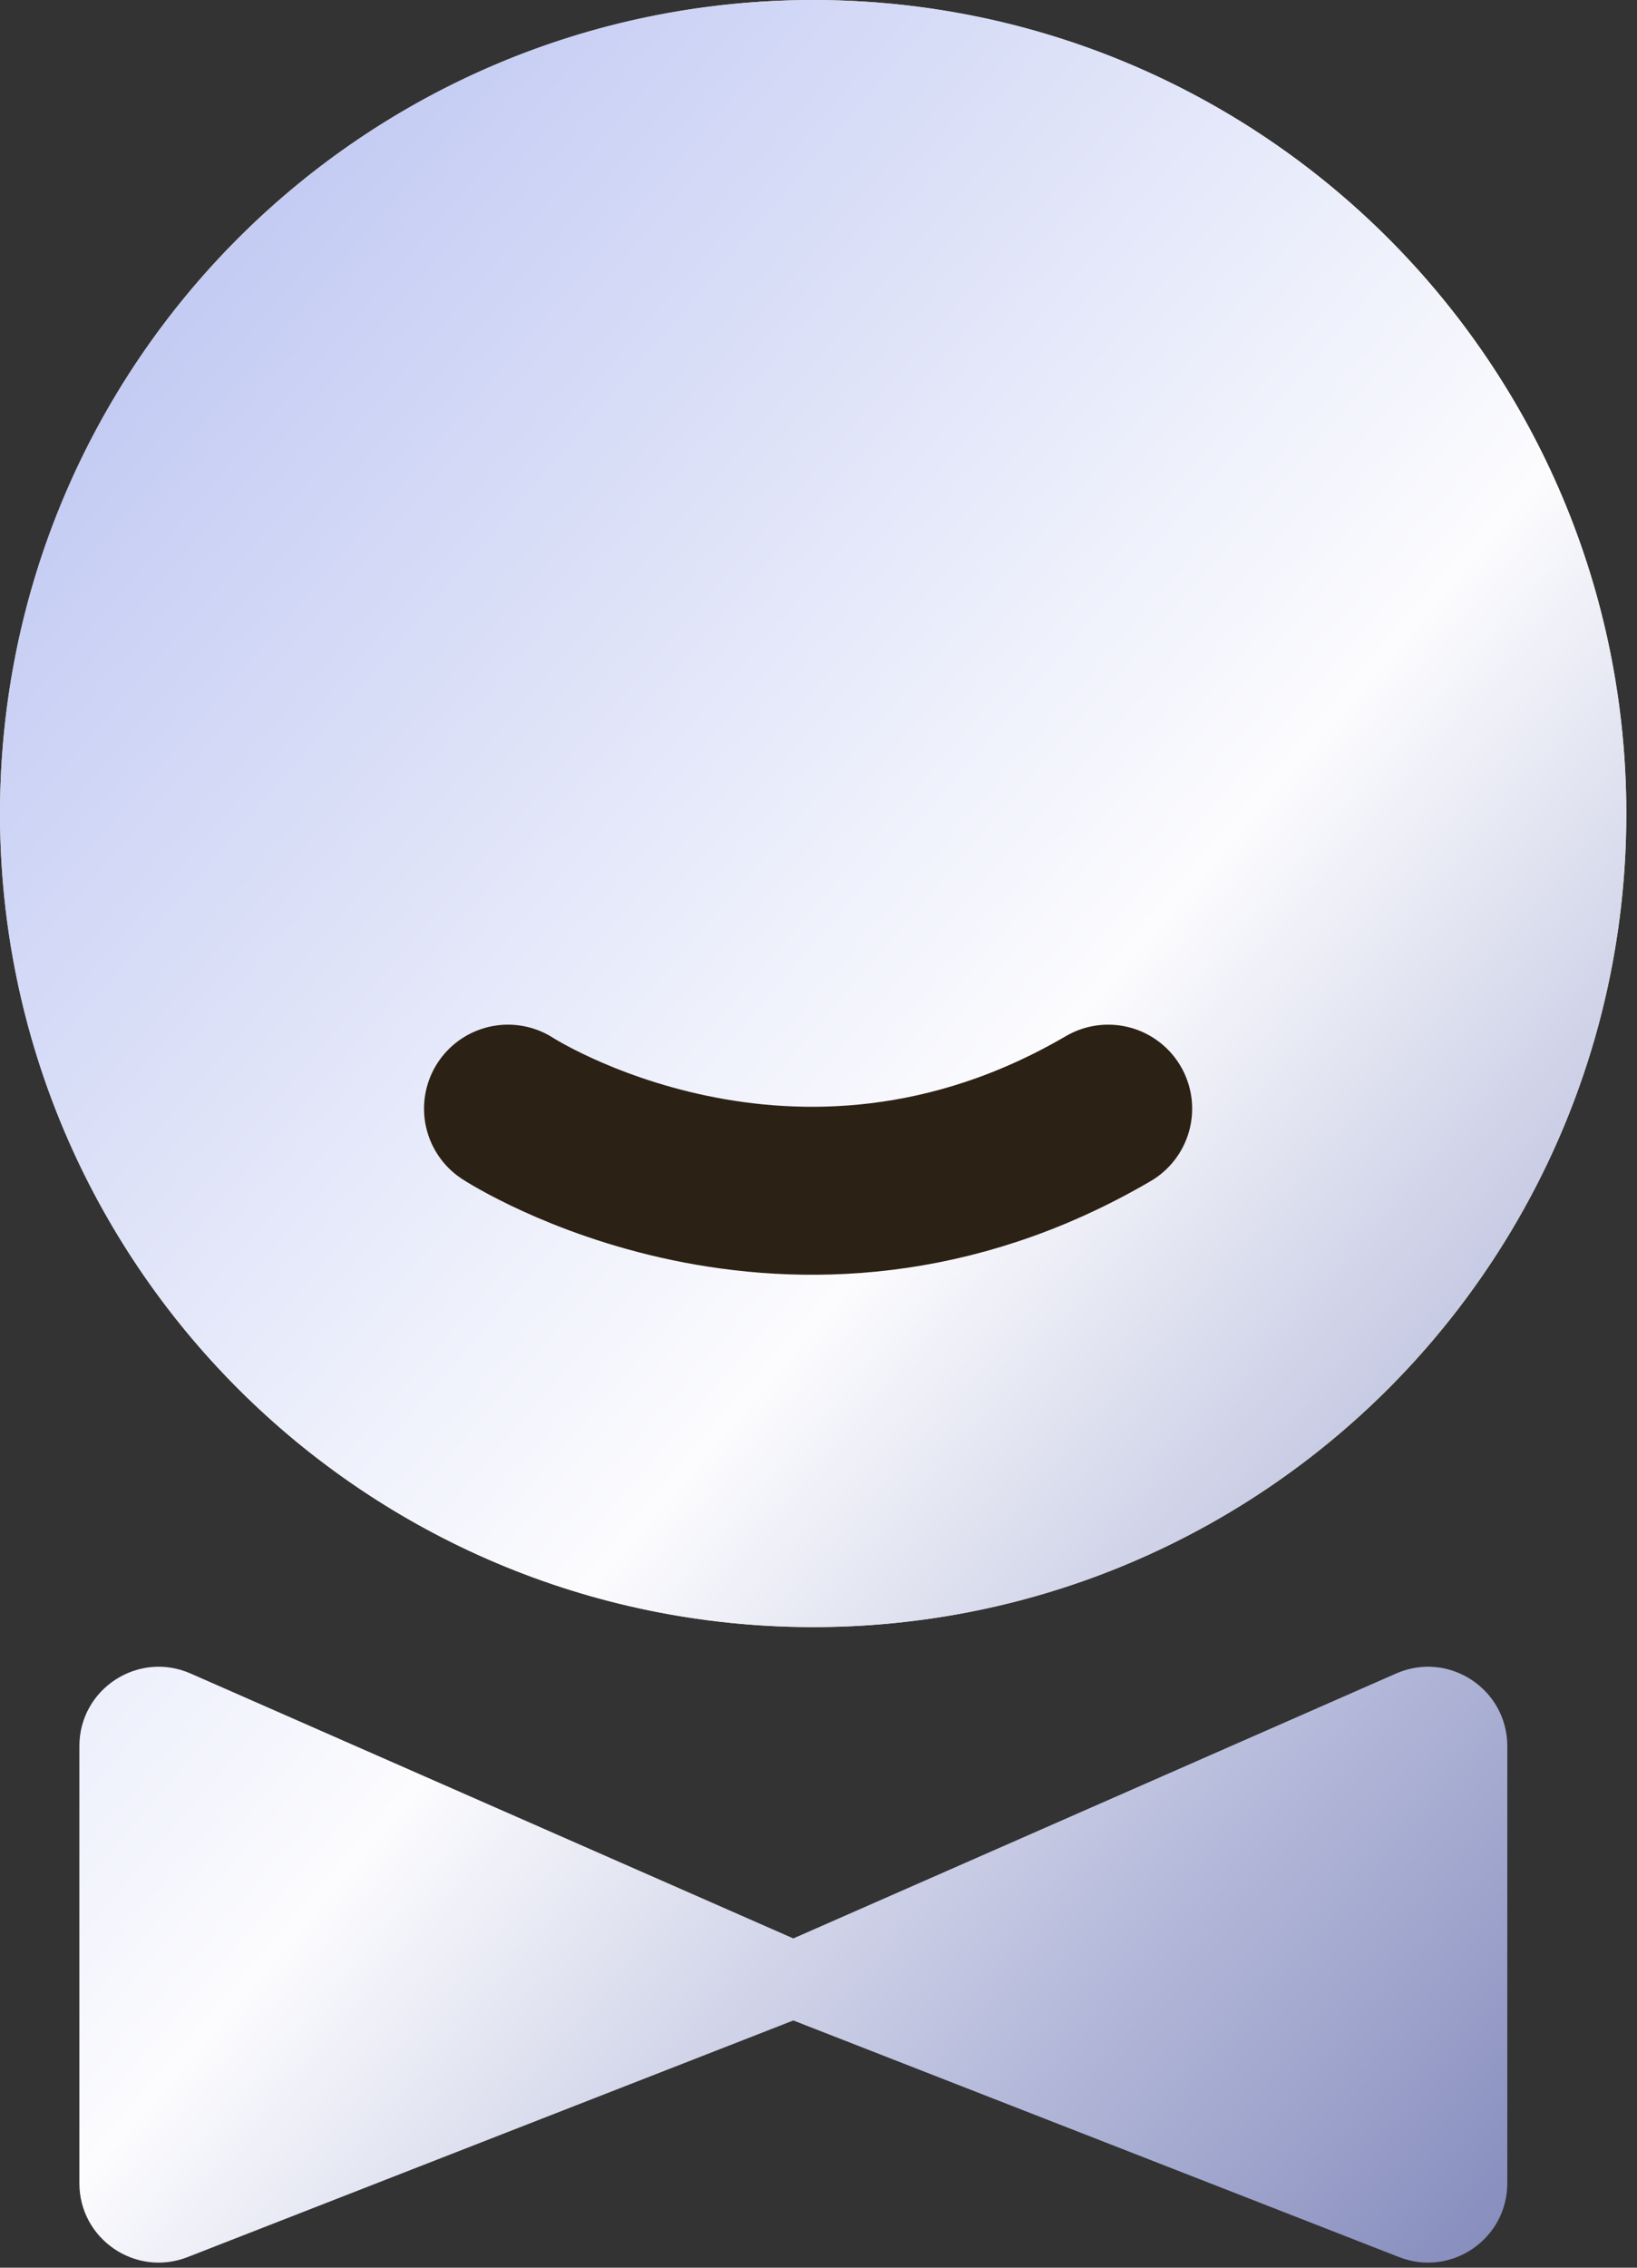 <?xml version="1.0" encoding="UTF-8"?>
<svg width="39" height="54" viewBox="0 0 39 54" fill="none" xmlns="http://www.w3.org/2000/svg">
  <rect x="0" y="0" width="39" height="54" fill="#333333" stroke="none"/>
  <circle cx="19.373" cy="19.373" r="19.373" fill="url(#paint0_linear_297_6638)" />
  <path fill-rule="evenodd" clip-rule="evenodd"
    d="M19.373 38.745C30.072 38.745 38.745 30.072 38.745 19.373C38.745 8.673 30.072 0 19.373 0C8.673 0 0 8.673 0 19.373C0 30.072 8.673 38.745 19.373 38.745ZM4.541 39.851L18.9 46.159L33.26 39.851C34.509 39.302 35.91 40.217 35.91 41.581V51.988C35.91 53.318 34.572 54.232 33.333 53.748L18.9 48.113L4.468 53.748C3.229 54.232 1.891 53.318 1.891 51.988V41.581C1.891 40.217 3.292 39.302 4.541 39.851Z"
    fill="url(#paint1_linear_297_6638)" />
  <path d="M12.102 26.4C12.102 26.4 18.869 30.8 26.402 26.4" stroke="#2C2115" stroke-width="4"
    stroke-linecap="round" />
  <defs>
    <linearGradient id="paint0_linear_297_6638" x1="3.85" y1="7.04098e-07" x2="48.4" y2="35.2"
      gradientUnits="userSpaceOnUse">
      <stop stop-color="#FFDF7E" />
      <stop offset="1" stop-color="#FFF2D7" />
    </linearGradient>
    <linearGradient id="paint1_linear_297_6638" x1="4.366" y1="2.435" x2="51.326" y2="42.665"
      gradientUnits="userSpaceOnUse">
      <stop stop-color="#BDC6F2" />
      <stop offset="0.491" stop-color="#FCFCFE" />
      <stop offset="0.729" stop-color="#B7BCDC" />
      <stop offset="1" stop-color="#737AB0" />
    </linearGradient>
  </defs>
</svg>
